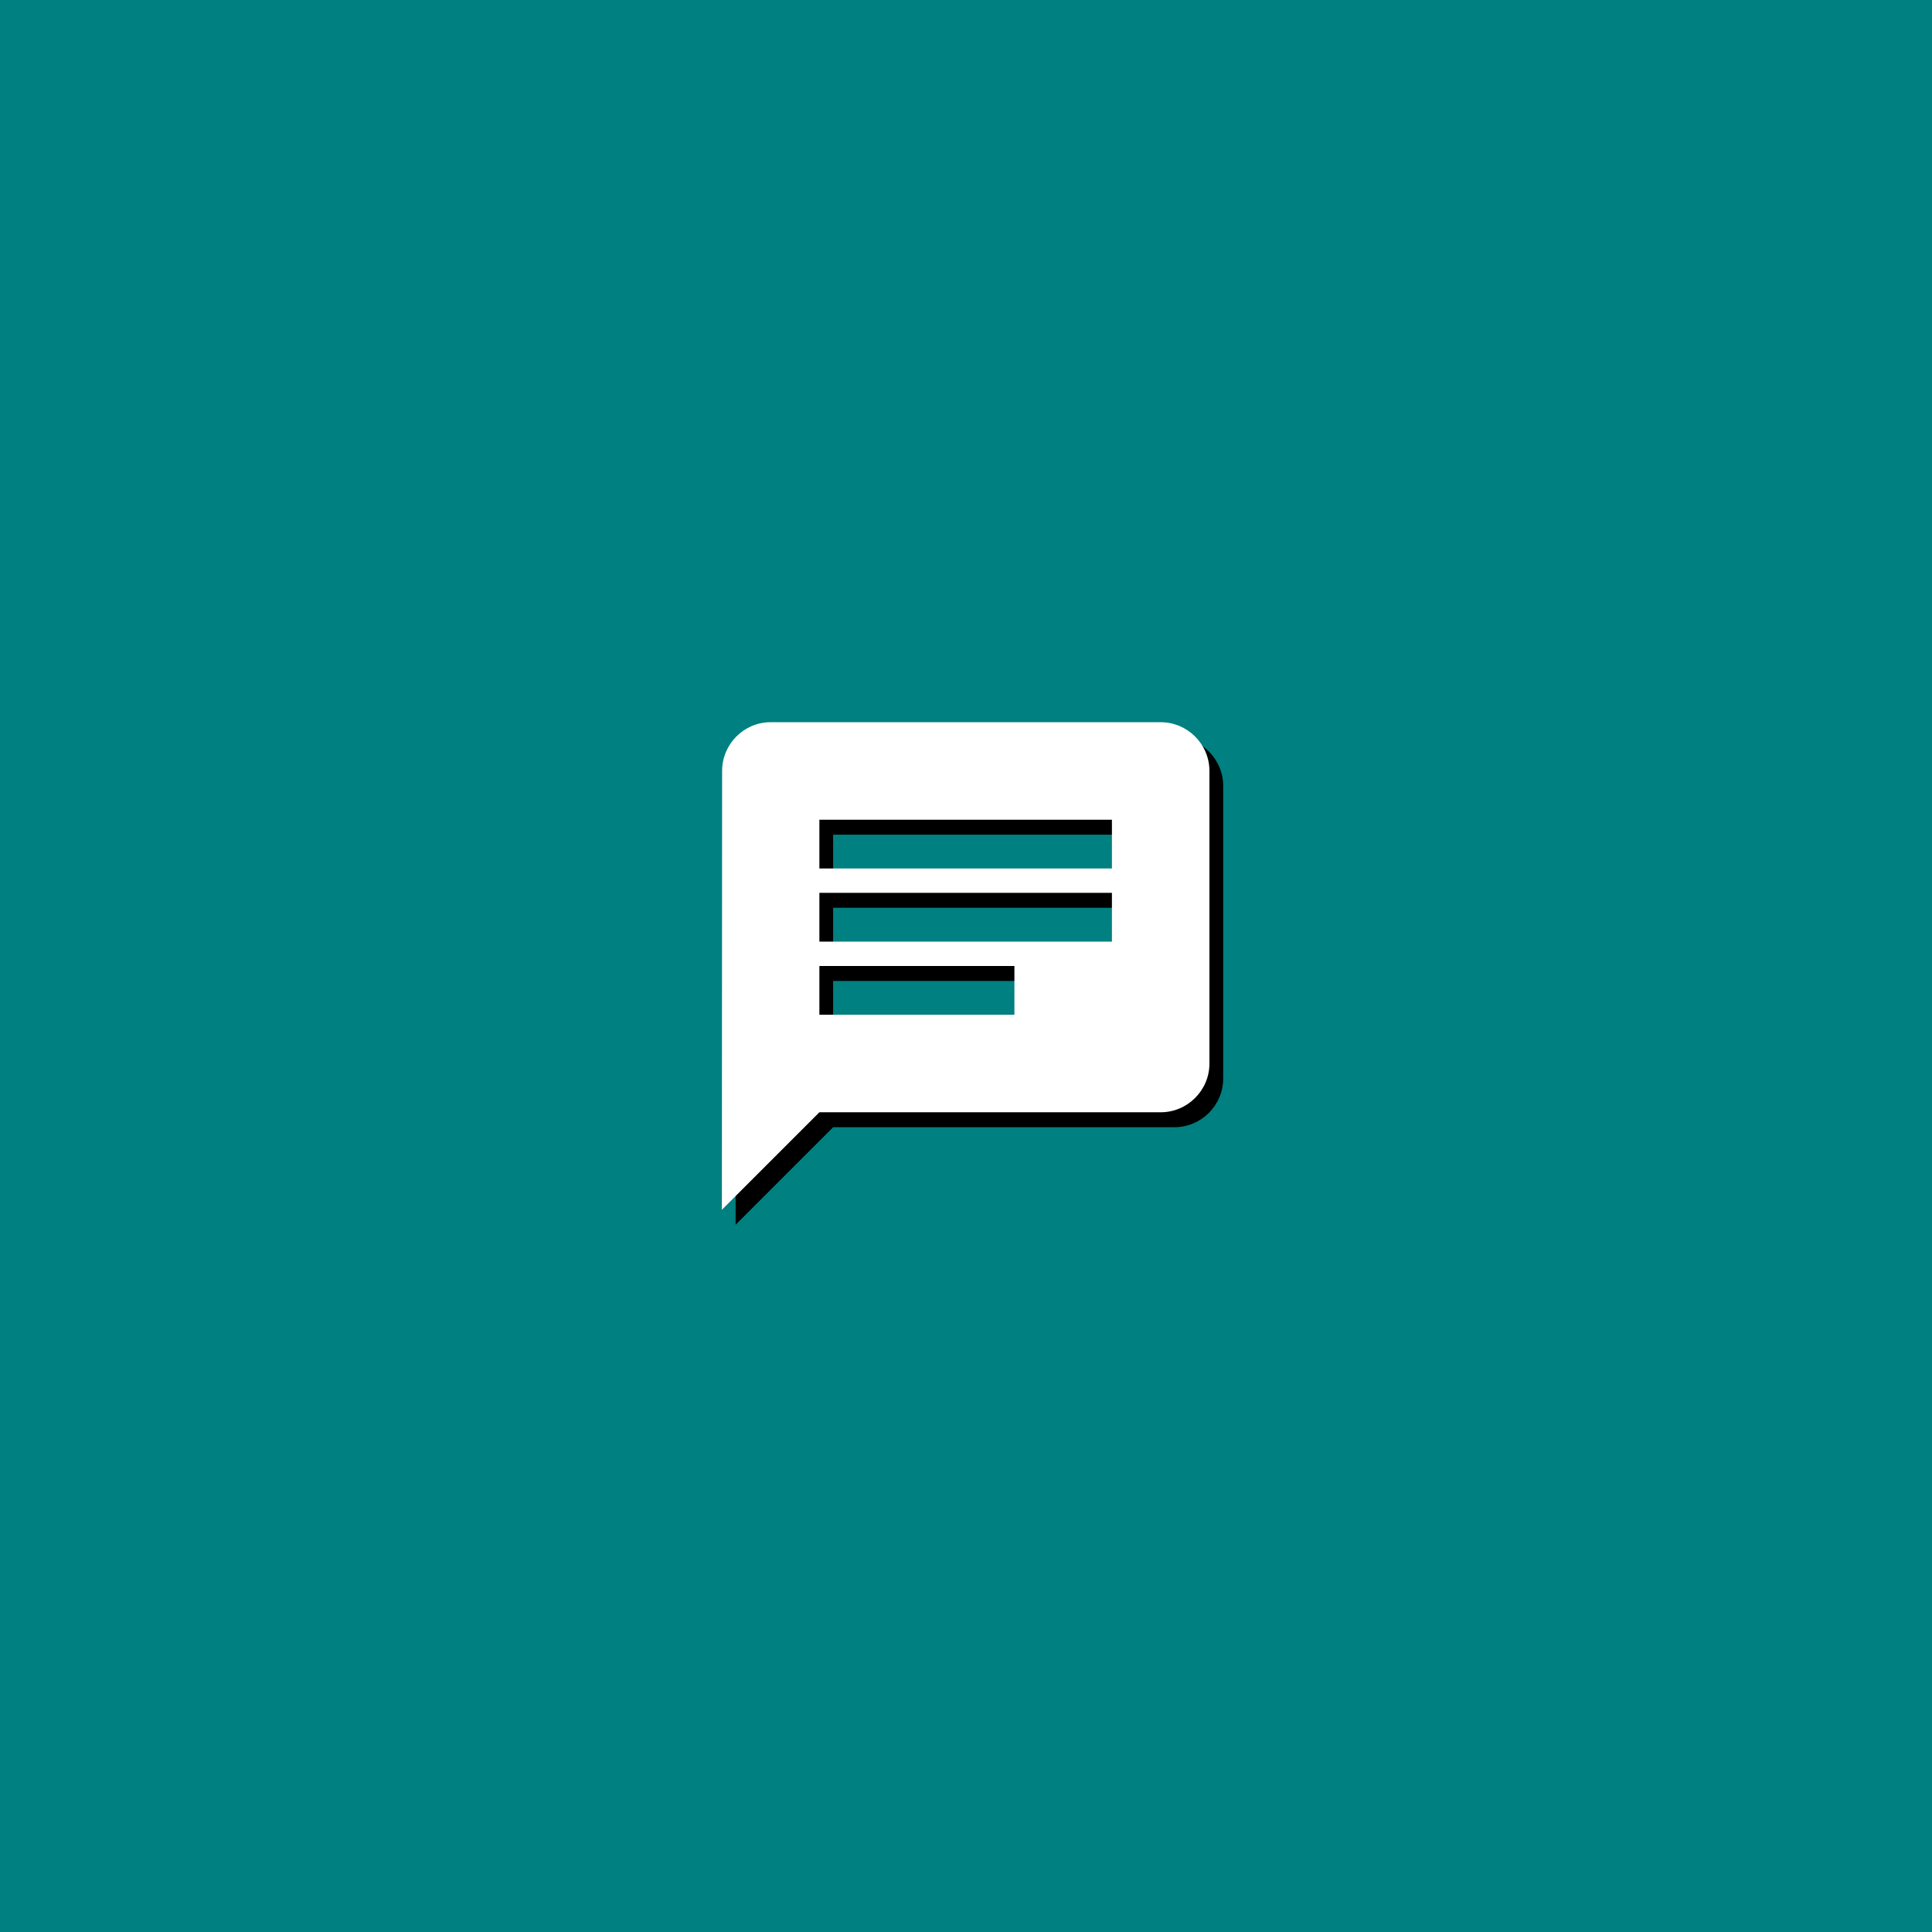 <?xml version="1.0" encoding="UTF-8" standalone="no"?>
<svg
   xmlns:dc="http://purl.org/dc/elements/1.1/"
   xmlns:cc="http://creativecommons.org/ns#"
   xmlns:rdf="http://www.w3.org/1999/02/22-rdf-syntax-ns#"
   xmlns:svg="http://www.w3.org/2000/svg"
   xmlns="http://www.w3.org/2000/svg"
   xmlns:sodipodi="http://sodipodi.sourceforge.net/DTD/sodipodi-0.dtd"
   xmlns:inkscape="http://www.inkscape.org/namespaces/inkscape"
   height="4096"
   viewBox="0 0 4096 4096"
   width="4096"
   version="1.1"
   id="svg6"
   sodipodi:docname="ram3.svg"
   inkscape:version="0.92.5 (2060ec1f9f, 2020-04-08)"
   inkscape:export-filename="/home/luciano/Development/ram/logotipos/ram3_4096.png"
   inkscape:export-xdpi="96"
   inkscape:export-ydpi="96">
  <defs
     id="defs10" />
  <sodipodi:namedview
     pagecolor="#ffffff"
     bordercolor="#666666"
     borderopacity="1"
     objecttolerance="10"
     gridtolerance="10"
     guidetolerance="10"
     inkscape:pageopacity="0"
     inkscape:pageshadow="2"
     inkscape:window-width="1864"
     inkscape:window-height="1016"
     id="namedview8"
     showgrid="true"
     inkscape:zoom="0.20849609"
     inkscape:cx="2048"
     inkscape:cy="2048"
     inkscape:window-x="56"
     inkscape:window-y="27"
     inkscape:window-maximized="1"
     inkscape:current-layer="svg6">
    <inkscape:grid
       type="xygrid"
       id="grid822"
       spacingx="2048"
       spacingy="2048" />
  </sodipodi:namedview>
  <rect
     style="fill:#008080;fill-opacity:1;stroke:none;stroke-width:7.559;stroke-miterlimit:4;stroke-dasharray:none"
     id="rect843"
     width="4096"
     height="4096"
     x="0"
     y="0" />
  <path
     d="m 2489.899,1562.835 h -826.96 c -56.854,0 -102.853,46.516 -102.853,103.37 l -0.519,930.33 206.74,-206.74 h 723.59 c 56.853,0 103.37,-46.516 103.37,-103.37 v -620.22 c 0,-56.853 -46.516,-103.37 -103.37,-103.37 z m -723.59,361.795 h 620.22 V 2028 h -620.22 z m 413.48,258.425 H 1766.309 V 2079.685 h 413.48 z m 206.74,-310.11 h -620.22 v -103.37 h 620.22 z"
     id="path4-0"
     inkscape:connector-curvature="0"
     style="fill:#000000;stroke-width:51.685" />
  <path
     d="m 0,4072 h 24 v 24 H 0 Z"
     id="path2"
     inkscape:connector-curvature="0"
     style="fill:none" />
  <path
     d="m 2460.752,1531.15 h -826.96 c -56.854,0 -102.853,46.516 -102.853,103.37 l -0.519,930.33 206.74,-206.74 h 723.59 c 56.853,0 103.37,-46.516 103.37,-103.37 v -620.22 c 0,-56.853 -46.516,-103.37 -103.37,-103.37 z m -723.59,361.795 h 620.22 v 103.37 h -620.22 z m 413.48,258.425 H 1737.162 V 2048 h 413.48 z m 206.74,-310.11 h -620.22 v -103.37 h 620.22 z"
     id="path4"
     inkscape:connector-curvature="0"
     style="stroke-width:51.685;fill:#ffffff" />
</svg>

